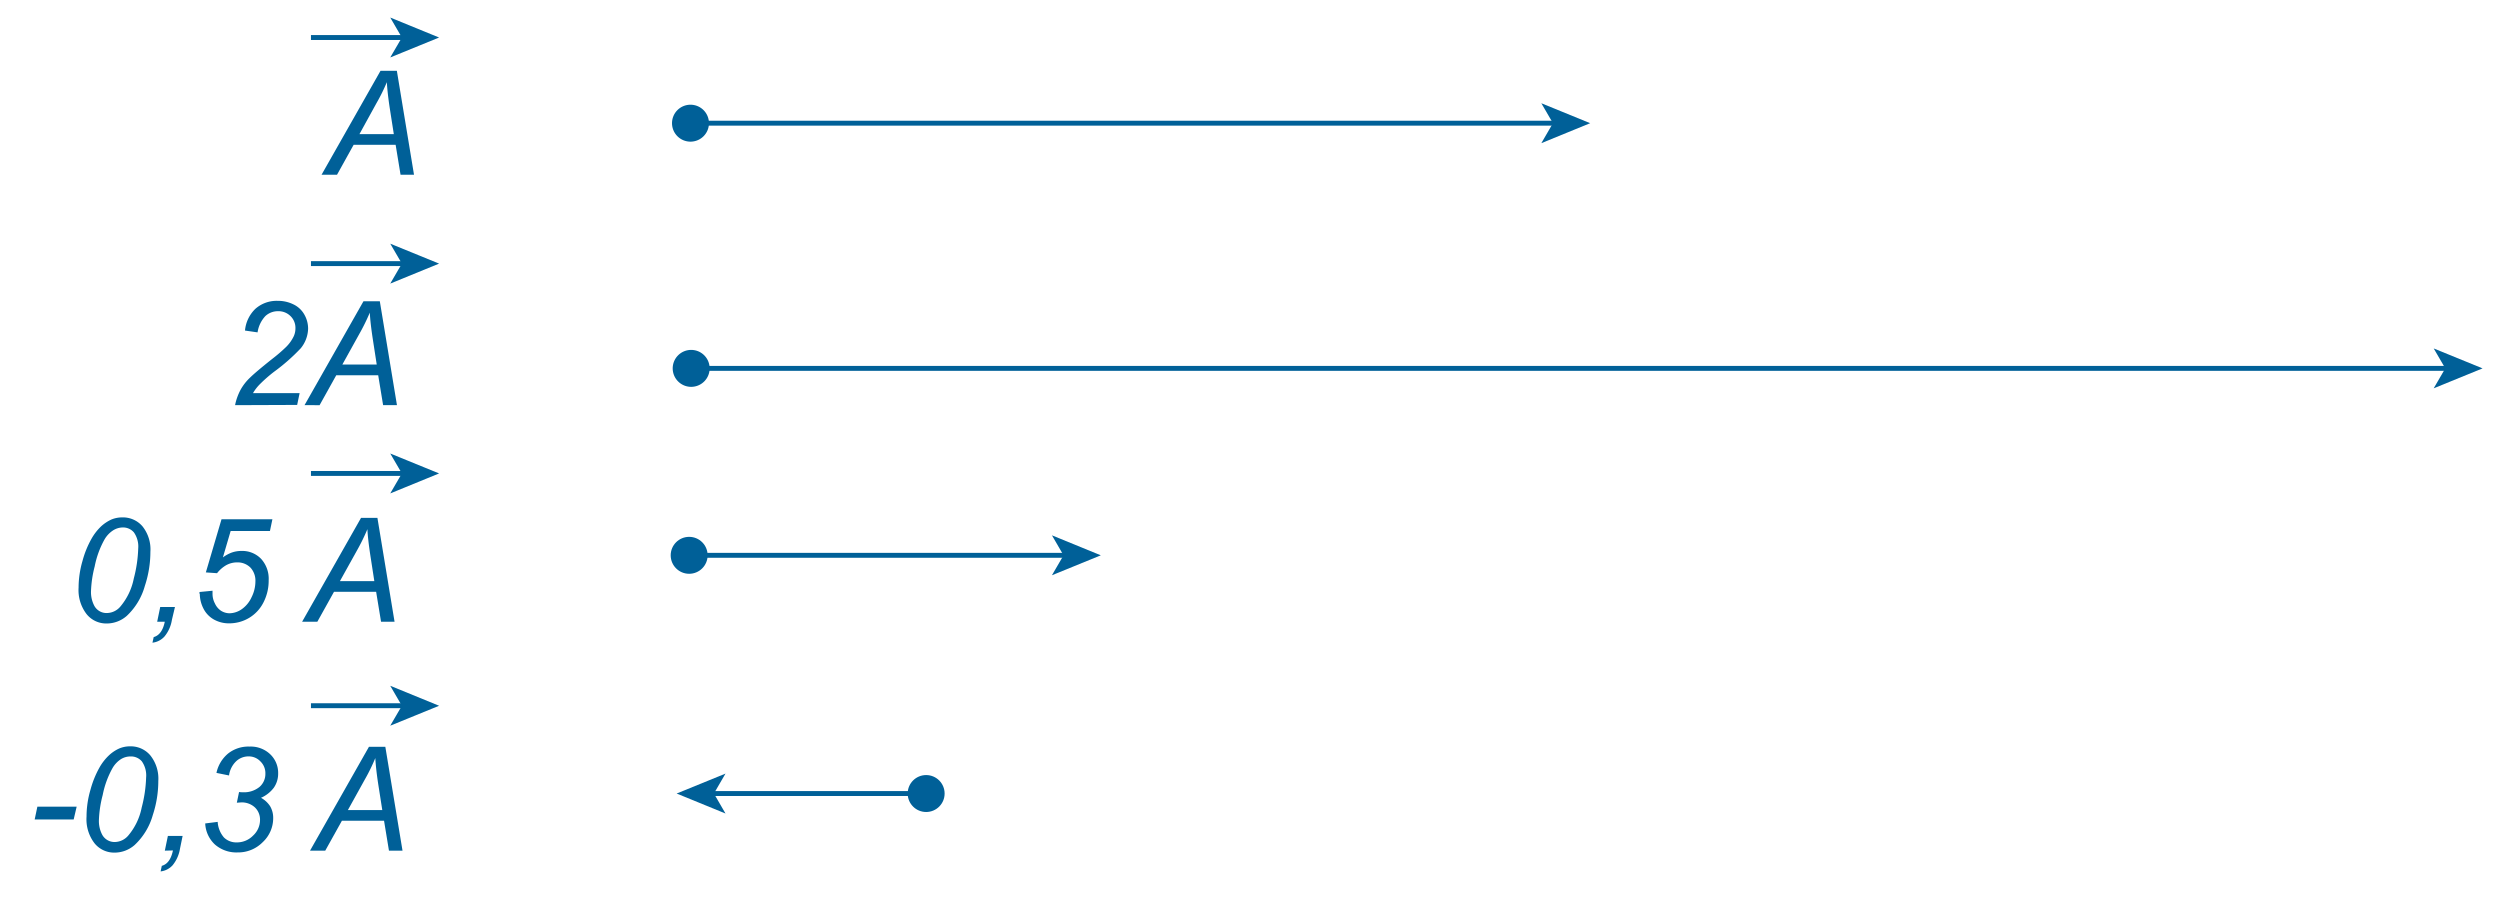 <svg id="Capa_1" data-name="Capa 1" xmlns="http://www.w3.org/2000/svg" viewBox="0 0 508.99 185.93"><path d="M65.47,35.57l12-21.15H80.8l3.49,21.15H81.55l-1-6.09H72l-3.38,6.09Zm7.71-8.26h7L79.35,22c-.32-2.11-.51-3.86-.59-5.27A36.92,36.92,0,0,1,76.65,21Z" style="fill:#006098"/><line x1="63.31" y1="7.64" x2="82.34" y2="7.64" style="fill:none;stroke:#006098;stroke-miterlimit:10"/><polygon points="89.4 7.64 79.45 11.7 81.82 7.64 79.45 3.57 89.4 7.64" style="fill:#006098"/><line x1="140.4" y1="25.08" x2="316.69" y2="25.08" style="fill:none;stroke:#006098;stroke-miterlimit:10"/><path d="M140.58,28.84a3.76,3.76,0,1,1,3.76-3.76A3.76,3.76,0,0,1,140.58,28.84Z" style="fill:#006098"/><polygon points="323.75 25.08 313.81 29.15 316.17 25.08 313.81 21.02 323.75 25.08" style="fill:#006098"/><line x1="140.54" y1="75" x2="498.38" y2="75" style="fill:none;stroke:#006098;stroke-miterlimit:10"/><path d="M140.72,78.76A3.76,3.76,0,1,1,144.48,75,3.76,3.76,0,0,1,140.72,78.76Z" style="fill:#006098"/><polygon points="505.44 75 495.49 79.06 497.85 75 495.49 70.94 505.44 75" style="fill:#006098"/><line x1="140.12" y1="113.06" x2="217.06" y2="113.06" style="fill:none;stroke:#006098;stroke-miterlimit:10"/><circle cx="140.31" cy="113.06" r="3.76" style="fill:#006098"/><polygon points="224.12 113.06 214.17 117.12 216.53 113.06 214.17 108.99 224.12 113.06" style="fill:#006098"/><line x1="188.75" y1="161.56" x2="144.82" y2="161.56" style="fill:none;stroke:#006098;stroke-miterlimit:10"/><circle cx="188.56" cy="161.56" r="3.76" style="fill:#006098"/><polygon points="137.76 161.56 147.71 157.5 145.35 161.56 147.71 165.63 137.76 161.56" style="fill:#006098"/><path d="M47.86,82.49A11.27,11.27,0,0,1,49,79.32a10.27,10.27,0,0,1,1.89-2.42q1.18-1.16,4.56-3.85a32.12,32.12,0,0,0,2.8-2.41,7.81,7.81,0,0,0,1.57-2.21,3.85,3.85,0,0,0,.33-1.6,3.33,3.33,0,0,0-1-2.47,3.45,3.45,0,0,0-2.53-1,3.74,3.74,0,0,0-2.6,1,6.18,6.18,0,0,0-1.58,3.31l-2.56-.37A7,7,0,0,1,52,62.87a6.52,6.52,0,0,1,4.51-1.62A7.09,7.09,0,0,1,59.8,62,5,5,0,0,1,62,64.11a5.77,5.77,0,0,1,.73,2.8,6.56,6.56,0,0,1-1.5,4,39,39,0,0,1-5.42,4.77,29.24,29.24,0,0,0-2.88,2.52,8.87,8.87,0,0,0-1.42,1.84H61l-.5,2.4Z" style="fill:#006098"/><path d="M62,82.49,74,61.34h3.33l3.49,21.15H78L77,76.4H68.46l-3.39,6.09Zm7.7-8.27h7l-.82-5.31c-.32-2.11-.52-3.86-.59-5.26A41.4,41.4,0,0,1,73.15,68Z" style="fill:#006098"/><path d="M16,119.64a19.65,19.65,0,0,1,.8-5.45,19.27,19.27,0,0,1,1.79-4.43,10.83,10.83,0,0,1,2-2.6,8.11,8.11,0,0,1,2.07-1.38,5.69,5.69,0,0,1,2.26-.44A5.23,5.23,0,0,1,29,107.15a7.52,7.52,0,0,1,1.62,5.2,22.16,22.16,0,0,1-1.13,6.94,13.2,13.2,0,0,1-3.69,6.11,6.2,6.2,0,0,1-4.14,1.54,5.13,5.13,0,0,1-4-1.87A8,8,0,0,1,16,119.64Zm2.53.66a6,6,0,0,0,.65,3,2.82,2.82,0,0,0,2.61,1.51,3.66,3.66,0,0,0,2.76-1.37,12.67,12.67,0,0,0,2.69-5.66,27.2,27.2,0,0,0,.9-6.1,5,5,0,0,0-.88-3.29,2.89,2.89,0,0,0-2.3-1A3.71,3.71,0,0,0,23,108a5.47,5.47,0,0,0-1.72,1.83,18.47,18.47,0,0,0-2,5.48A23,23,0,0,0,18.53,120.3Z" style="fill:#006098"/><path d="M32,126.58l.62-3h3L35,126.2a7,7,0,0,1-1.53,3.41,3.9,3.9,0,0,1-2.43,1.24l.25-1.14c1.14-.32,1.9-1.36,2.26-3.13Z" style="fill:#006098"/><path d="M40.62,120.53l2.65-.26c0,.38,0,.61,0,.68a4.15,4.15,0,0,0,.49,1.92A3.52,3.52,0,0,0,45,124.35a3.29,3.29,0,0,0,1.75.51,4.5,4.5,0,0,0,2.47-.83,6,6,0,0,0,2-2.44,7.23,7.23,0,0,0,.78-3.18,3.91,3.91,0,0,0-1-2.84,3.7,3.7,0,0,0-2.75-1.07,4.56,4.56,0,0,0-2.16.55,6.43,6.43,0,0,0-1.9,1.65l-2.28-.16,3.19-10.82H55.46l-.5,2.39h-8l-1.58,5.38a7,7,0,0,1,1.83-1,5.85,5.85,0,0,1,1.94-.32,5.32,5.32,0,0,1,4,1.6,6,6,0,0,1,1.55,4.38,9.63,9.63,0,0,1-1.06,4.5,7.68,7.68,0,0,1-2.94,3.16,7.83,7.83,0,0,1-4,1.1,6.22,6.22,0,0,1-3.22-.82,5.29,5.29,0,0,1-2.1-2.27,6.63,6.63,0,0,1-.7-2.88C40.6,120.87,40.61,120.73,40.62,120.53Z" style="fill:#006098"/><path d="M61.51,126.58l12-21.15h3.33l3.49,21.15H77.58l-1-6.09H68l-3.39,6.09Zm7.7-8.27h7L75.39,113c-.32-2.1-.52-3.86-.59-5.26a40.44,40.44,0,0,1-2.11,4.31Z" style="fill:#006098"/><path d="M7.06,166.84l.55-2.61h8L15,166.84Z" style="fill:#006098"/><path d="M17.62,166.25a19.4,19.4,0,0,1,.8-5.46,19.69,19.69,0,0,1,1.78-4.43,10.53,10.53,0,0,1,2-2.59,7.61,7.61,0,0,1,2.07-1.38,5.64,5.64,0,0,1,2.25-.44,5.22,5.22,0,0,1,4.05,1.8A7.56,7.56,0,0,1,32.23,159a22.15,22.15,0,0,1-1.12,6.94,13.25,13.25,0,0,1-3.7,6.1,6.21,6.21,0,0,1-4.14,1.55,5.15,5.15,0,0,1-4-1.87A8,8,0,0,1,17.62,166.25Zm2.52.66a6,6,0,0,0,.65,3,2.85,2.85,0,0,0,2.61,1.52,3.69,3.69,0,0,0,2.76-1.37,12.62,12.62,0,0,0,2.69-5.66,27.2,27.2,0,0,0,.9-6.1,5,5,0,0,0-.87-3.29,2.9,2.9,0,0,0-2.3-1,3.69,3.69,0,0,0-1.94.54,5.39,5.39,0,0,0-1.73,1.83,18.5,18.5,0,0,0-2,5.48A23.09,23.09,0,0,0,20.14,166.91Z" style="fill:#006098"/><path d="M33.56,173.19l.62-3h3l-.53,2.58a7.13,7.13,0,0,1-1.52,3.41,3.92,3.92,0,0,1-2.43,1.24l.24-1.14c1.15-.32,1.9-1.36,2.27-3.13Z" style="fill:#006098"/><path d="M41.78,167.65l2.54-.32a5.34,5.34,0,0,0,1.28,3.18,3.56,3.56,0,0,0,2.59,1,4.58,4.58,0,0,0,3.34-1.39,4.32,4.32,0,0,0,1.41-3.17,3.42,3.42,0,0,0-1.06-2.58,3.92,3.92,0,0,0-2.83-1l-.83.06.45-2.18a4.51,4.51,0,0,0,.72.05,5,5,0,0,0,3.44-1.08,3.48,3.48,0,0,0,1.2-2.68A3.33,3.33,0,0,0,53,155a3.23,3.23,0,0,0-2.41-1,3.64,3.64,0,0,0-2.52,1,4.89,4.89,0,0,0-1.44,2.88l-2.56-.52a7,7,0,0,1,2.44-4A6.67,6.67,0,0,1,50.82,152a5.74,5.74,0,0,1,4.2,1.57,5.22,5.22,0,0,1,1.61,3.87,5,5,0,0,1-.87,2.92,6.57,6.57,0,0,1-2.62,2.07A5.18,5.18,0,0,1,55,164.15a4.63,4.63,0,0,1,.62,2.39,6.66,6.66,0,0,1-2.13,4.92,7,7,0,0,1-5.09,2.09,6.65,6.65,0,0,1-4.64-1.61A6.23,6.23,0,0,1,41.78,167.65Z" style="fill:#006098"/><path d="M63.12,173.19l12-21.15h3.33l3.5,21.15H79.19l-1-6.09H69.61l-3.39,6.09Zm7.71-8.27h7L77,159.61c-.32-2.11-.51-3.86-.59-5.27a37,37,0,0,1-2.11,4.32Z" style="fill:#006098"/><line x1="63.31" y1="53.67" x2="82.34" y2="53.67" style="fill:none;stroke:#006098;stroke-miterlimit:10"/><polygon points="89.4 53.67 79.45 57.74 81.82 53.67 79.45 49.61 89.4 53.67" style="fill:#006098"/><line x1="63.31" y1="96.39" x2="82.34" y2="96.39" style="fill:none;stroke:#006098;stroke-miterlimit:10"/><polygon points="89.4 96.39 79.45 100.46 81.82 96.39 79.45 92.33 89.4 96.39" style="fill:#006098"/><line x1="63.31" y1="143.68" x2="82.34" y2="143.68" style="fill:none;stroke:#006098;stroke-miterlimit:10"/><polygon points="89.4 143.69 79.45 147.75 81.82 143.69 79.45 139.62 89.4 143.69" style="fill:#006098"/></svg>